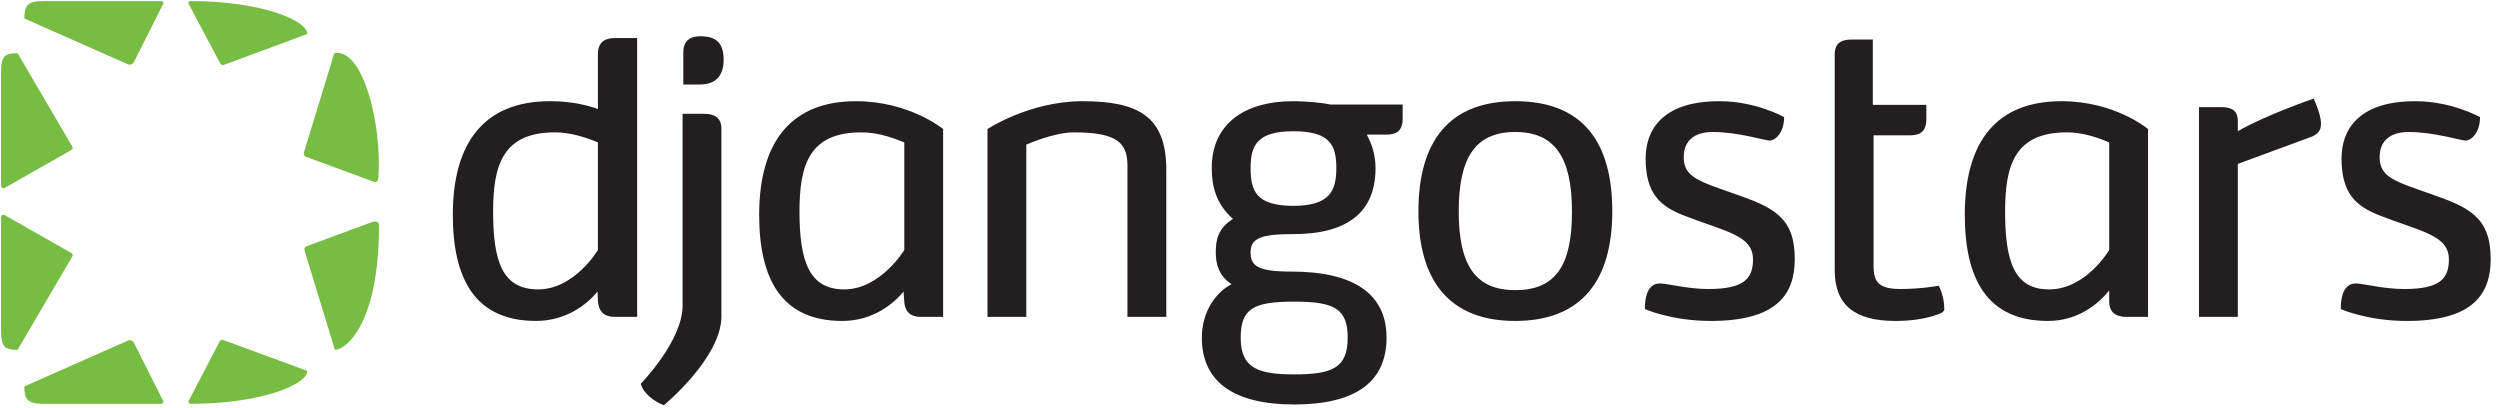 <svg xmlns="http://www.w3.org/2000/svg" width="196" height="32" viewBox="0 0 196 32">
  <g fill="none">
    <path fill="#231F20" d="M133.93,22.66 C132.35,22.66 130.683,22.222 130.137,22.222 C129.534,22.222 128.959,22.659 128.959,24.23 C128.959,24.23 131.028,25.162 134.131,25.162 C139.388,25.162 140.71,23.008 140.71,20.302 C140.71,17.042 139.043,16.257 136.027,15.209 C133.212,14.219 132.005,13.899 132.005,12.328 C132.005,10.96 132.924,10.348 134.275,10.348 C136.257,10.348 138.383,11.018 138.728,11.018 C139.245,11.018 139.877,10.32 139.877,9.185 C139.877,9.185 137.693,7.934 134.792,7.934 C130.195,7.934 129.017,10.32 129.017,12.415 C129.017,15.121 130.109,16.14 131.947,16.868 C135.194,18.148 137.435,18.41 137.435,20.331 C137.435,21.816 136.774,22.659 133.93,22.659 L133.93,22.66 Z M46.878,8.544 C45.872,8.194 44.665,7.933 43.114,7.933 C38.029,7.933 35.501,11.104 35.501,16.838 C35.501,21.96 37.311,25.161 42.022,25.161 C44.464,25.161 46.073,23.793 46.849,22.862 L46.878,23.648 C46.936,24.171 47.137,24.841 48.198,24.841 L49.952,24.841 L49.952,2.986 L48.199,2.986 C47.108,2.986 46.878,3.626 46.878,4.208 L46.878,8.545 L46.878,8.544 Z M46.878,19.602 C46.878,19.602 45.039,22.688 42.195,22.688 C39.379,22.688 38.661,20.505 38.661,16.576 C38.661,12.908 39.437,10.377 43.516,10.377 C44.608,10.377 45.757,10.697 46.878,11.163 L46.878,19.602 L46.878,19.602 Z M88.393,24.841 L91.438,24.841 L91.438,13.317 C91.438,9.127 89.255,7.934 84.858,7.934 C80.722,7.934 77.418,10.116 77.418,10.116 L77.418,24.842 L80.463,24.842 L80.463,11.338 C80.463,11.338 82.589,10.378 84.198,10.378 C87.618,10.378 88.393,11.222 88.393,12.997 L88.393,24.842 L88.393,24.841 Z M152.433,24.317 C152.433,23.793 152.374,23.182 152.001,22.397 C152.001,22.397 150.679,22.658 149.013,22.658 C147.347,22.658 146.886,22.163 146.886,20.825 L146.886,10.61 L149.731,10.61 C150.364,10.61 151.024,10.436 151.024,9.388 L151.024,8.224 L146.829,8.224 L146.829,3.102 L145.135,3.102 C144.042,3.102 143.841,3.684 143.841,4.267 L143.841,21.175 C143.841,23.911 145.393,25.162 148.611,25.162 C151.081,25.162 152.288,24.492 152.288,24.492 L152.432,24.318 L152.433,24.317 Z M172.4,8.398 L172.4,24.842 L175.445,24.842 L175.445,12.852 L181.133,10.756 C181.708,10.553 181.966,10.233 181.966,9.708 C181.966,9.243 181.766,8.545 181.392,7.729 C181.392,7.729 177.513,9.069 175.445,10.29 L175.445,9.505 C175.445,8.923 175.243,8.399 174.152,8.399 L172.4,8.399 L172.4,8.398 Z M165.36,19.603 C165.36,19.603 163.55,22.689 160.649,22.689 C157.919,22.689 157.201,20.506 157.201,16.577 C157.201,12.909 157.976,10.378 162.056,10.378 C163.148,10.378 164.268,10.698 165.361,11.164 L165.361,19.603 L165.36,19.603 Z M126.403,16.577 C126.403,11.105 124.075,7.934 118.789,7.934 C113.589,7.934 111.204,11.105 111.204,16.577 C111.204,21.961 113.589,25.162 118.789,25.162 C124.018,25.162 126.403,21.961 126.403,16.577 Z M123.243,16.577 C123.243,20.767 122.007,22.746 118.789,22.746 C115.657,22.746 114.364,20.767 114.364,16.576 C114.364,12.328 115.686,10.348 118.789,10.348 C121.892,10.348 123.242,12.328 123.242,16.577 L123.243,16.577 Z M109.969,8.195 L104.281,8.195 C103.533,8.021 102.154,7.934 101.408,7.934 C97.385,7.934 95,9.854 95,13.172 C95,14.539 95.316,15.995 96.667,17.159 C95.517,17.887 95.317,18.759 95.317,19.779 C95.317,20.709 95.547,21.611 96.552,22.281 C95.461,22.834 94.225,24.29 94.225,26.471 C94.225,29.935 96.725,31.711 101.465,31.711 C106.292,31.711 108.705,29.935 108.705,26.471 C108.705,23.067 106.176,21.291 101.235,21.291 C98.563,21.291 98.045,20.826 98.045,19.778 C98.045,18.672 98.879,18.352 101.408,18.352 C106.894,18.352 107.842,15.471 107.842,13.172 C107.842,12.212 107.584,11.338 107.153,10.552 L108.676,10.552 C109.336,10.552 109.969,10.378 109.969,9.33 L109.969,8.195 Z M101.465,23.649 C104.568,23.649 105.659,24.172 105.659,26.472 C105.659,28.829 104.482,29.352 101.465,29.352 C98.563,29.352 97.27,28.829 97.27,26.472 C97.27,24.172 98.305,23.649 101.465,23.649 L101.465,23.649 Z M104.769,13.172 C104.769,15.005 104.223,16.14 101.349,16.14 C98.506,16.111 98.046,15.005 98.046,13.172 C98.046,11.396 98.563,10.29 101.408,10.29 C104.281,10.29 104.769,11.396 104.769,13.172 Z M73.941,24.842 L73.941,10.116 C73.941,10.116 71.298,7.934 67.104,7.934 C62.047,7.934 59.519,11.105 59.519,16.839 C59.519,21.961 61.329,25.162 66.041,25.162 C68.454,25.162 70.063,23.794 70.838,22.863 L70.896,23.649 C70.925,24.172 71.155,24.842 72.189,24.842 L73.941,24.842 L73.941,24.842 Z M70.896,19.602 C70.896,19.602 69.029,22.689 66.184,22.689 C63.455,22.689 62.679,20.506 62.679,16.577 C62.679,12.909 63.455,10.378 67.535,10.378 C68.684,10.378 69.747,10.698 70.896,11.164 L70.896,19.603 L70.896,19.602 Z M53.572,6.625 L54.865,6.625 C56.215,6.625 56.732,5.839 56.732,4.675 C56.732,3.54 56.302,2.841 54.922,2.841 C53.831,2.841 53.572,3.481 53.572,4.063 L53.572,6.625 L53.572,6.625 Z M53.514,23.969 C53.514,26.734 50.239,30.081 50.239,30.081 C50.412,30.838 51.331,31.508 52.049,31.77 C52.049,31.77 56.559,28.045 56.559,24.813 L56.559,10.058 C56.559,9.505 56.301,8.923 55.21,8.923 L53.514,8.923 L53.514,23.968 L53.514,23.969 Z M168.406,24.843 L168.406,10.116 C168.406,10.116 165.819,7.934 161.626,7.934 C156.511,7.934 154.04,11.105 154.04,16.839 C154.04,21.961 155.85,25.162 160.563,25.162 C163.005,25.162 164.585,23.736 165.361,22.775 L165.361,23.649 C165.361,24.23 165.619,24.842 166.711,24.842 L168.406,24.842 L168.406,24.843 Z M188.488,22.66 C186.908,22.66 185.241,22.223 184.696,22.223 C184.093,22.223 183.517,22.66 183.517,24.231 C183.517,24.231 185.587,25.163 188.689,25.163 C193.946,25.163 195.269,23.009 195.269,20.303 C195.269,17.043 193.602,16.258 190.585,15.21 C187.77,14.22 186.563,13.9 186.563,12.329 C186.563,10.961 187.483,10.349 188.833,10.349 C190.815,10.349 192.941,11.019 193.286,11.019 C193.803,11.019 194.436,10.321 194.436,9.186 C194.436,9.186 192.252,7.935 189.349,7.935 C184.753,7.935 183.576,10.321 183.576,12.416 C183.576,15.122 184.667,16.141 186.506,16.869 C189.752,18.149 191.993,18.411 191.993,20.332 C191.993,21.817 191.333,22.66 188.488,22.66 L188.488,22.66 Z"/>
    <path fill="#77BC43" d="M12.762,0.377 C12.858,0.231 12.81,0.085 12.618,0.085 L3.348,0.085 C2.148,0.085 1.908,0.475 1.908,1.447 L9.928,4.998 C10.168,5.144 10.408,5.048 10.505,4.852 L12.762,0.377 Z M26.257,27.425 C27.17,27.425 29.715,25.285 29.715,17.695 C29.715,17.403 29.523,17.307 29.187,17.403 L24.047,19.3 C23.807,19.399 23.856,19.545 23.904,19.738 L26.257,27.425 L26.257,27.425 Z M24.095,2.663 C24.095,1.593 20.445,0.085 14.971,0.085 C14.779,0.085 14.731,0.231 14.827,0.377 L17.229,4.901 C17.324,5.096 17.42,5.144 17.661,5.047 L24.095,2.663 Z M5.51,11.809 C5.703,11.712 5.75,11.615 5.654,11.469 L1.38,4.171 C0.467,4.171 0.084,4.318 0.084,5.631 L0.084,14.534 C0.084,14.68 0.179,14.826 0.372,14.728 L5.51,11.809 Z M0.372,16.87 C0.179,16.773 0.084,16.918 0.084,17.064 L0.084,25.967 C0.084,27.28 0.467,27.427 1.38,27.427 L5.654,20.129 C5.75,19.984 5.703,19.885 5.51,19.789 L0.372,16.869 L0.372,16.87 Z M10.505,26.89 C10.408,26.697 10.169,26.599 9.928,26.745 L1.908,30.297 C1.908,31.269 2.148,31.659 3.348,31.659 L12.618,31.659 C12.81,31.659 12.858,31.513 12.762,31.366 L10.505,26.891 L10.505,26.89 Z M14.971,31.659 C20.446,31.659 24.095,30.151 24.095,29.08 L17.612,26.697 C17.372,26.599 17.276,26.648 17.18,26.843 L14.827,31.366 C14.731,31.513 14.779,31.659 14.971,31.659 Z M23.856,11.859 C23.807,12.054 23.76,12.199 24,12.296 L29.282,14.243 C29.522,14.34 29.666,14.193 29.666,13.902 C29.956,9.767 28.466,3.735 26.209,4.172 L23.856,11.858 L23.856,11.859 Z"/>
  </g>
</svg>
